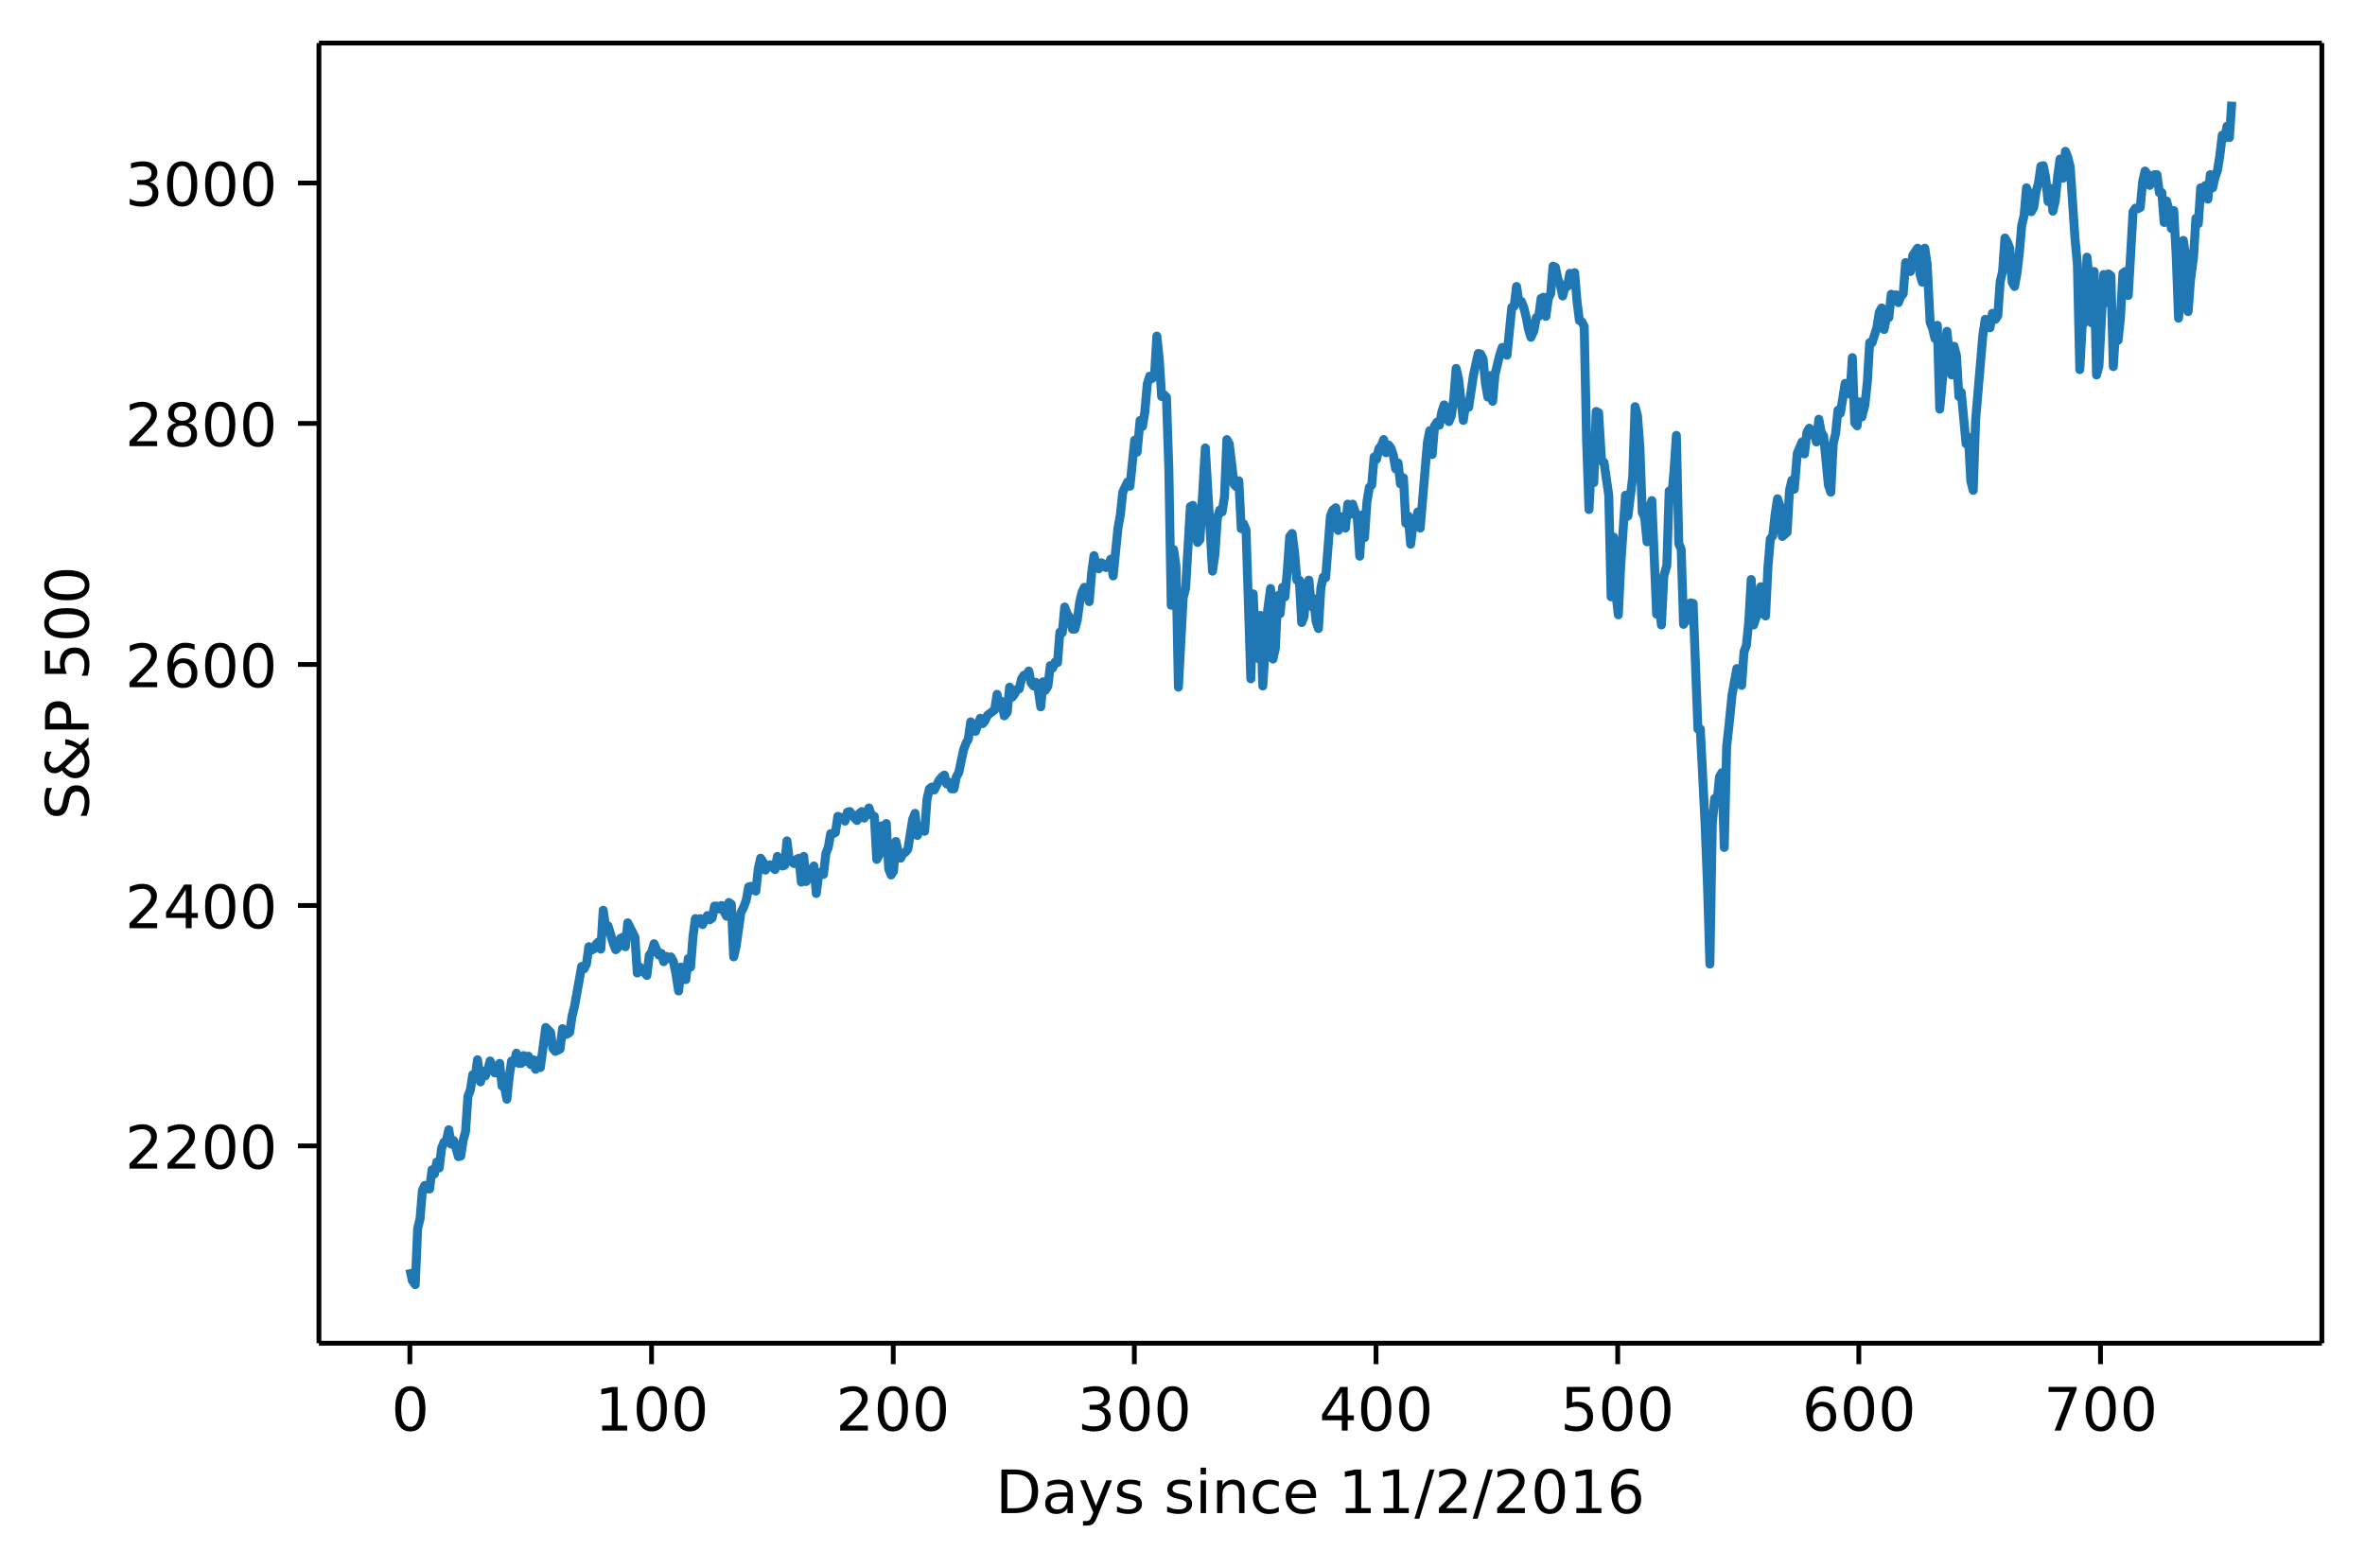 <svg height="349.6" viewBox="0 0 395.3 262.2" width="527.1" xmlns="http://www.w3.org/2000/svg" xmlns:xlink="http://www.w3.org/1999/xlink"><defs><style>*{stroke-linecap:butt;stroke-linejoin:round}</style></defs><g id="figure_1"><path d="M0 262.2h395.3V0H0z" fill="none" id="patch_1"/><g id="axes_1"><path d="M53.3 224.6h334.8V7.2H53.3z" fill="#fff" id="patch_2"/><g id="matplotlib.axis_1"><g id="xtick_1"><g id="line2d_1"><defs><path d="M0 0v3.5" id="m987402a7ae" stroke="#000" stroke-width=".8"/></defs><use x="68.5" xlink:href="#m987402a7ae" y="224.6" stroke="#000" stroke-width=".8"/></g><g id="text_1"><defs><path d="M31.8 66.4q-7.6 0-11.5-7.5-3.8-7.5-3.8-22.5t3.8-22.5q3.9-7.5 11.5-7.5 7.7 0 11.5 7.5T47 36.4q0 15-3.8 22.5t-11.5 7.5zm0 7.8q12.2 0 18.7-9.7T57 36.4Q57 18 50.5 8.3 44-1.4 31.8-1.4 19.5-1.4 13 8.3q-6.5 9.7-6.5 28 0 18.5 6.5 28.2 6.4 9.7 18.7 9.7z" id="DejaVuSans-48"/></defs><use xlink:href="#DejaVuSans-48" transform="matrix(.1 0 0 -.1 65.4 239.2)"/></g></g><g id="xtick_2"><use x="108.9" xlink:href="#m987402a7ae" y="224.6" stroke="#000" stroke-width=".8" id="line2d_2"/><g id="text_2"><defs><path d="M12.4 8.3h16.1v55.6L11 60.4v9l17.4 3.5h9.9V8.3h16V0H12.5z" id="DejaVuSans-49"/></defs><g transform="matrix(.1 0 0 -.1 99.4 239.2)"><use xlink:href="#DejaVuSans-49"/><use x="63.6" xlink:href="#DejaVuSans-48"/><use x="127.2" xlink:href="#DejaVuSans-48"/></g></g></g><g id="xtick_3"><use x="149.3" xlink:href="#m987402a7ae" y="224.6" stroke="#000" stroke-width=".8" id="line2d_3"/><g id="text_3"><defs><path d="M19.2 8.3h34.4V0H7.3v8.3l15.3 15.6q9.7 9.8 12.2 12.6 4.7 5.3 6.6 9 2 3.7 2 7.3 0 5.8-4.2 9.5-4 3.6-10.6 3.6-4.6 0-9.8-1.6-5.1-1.6-11-4.9v10q6 2.4 11.1 3.6 5.2 1.2 9.5 1.2 11.4 0 18-5.7 6.8-5.6 6.8-15 0-4.6-1.7-8.6-1.6-4-6-9.5l-7.9-8.2L19.2 8.3z" id="DejaVuSans-50"/></defs><g transform="matrix(.1 0 0 -.1 139.7 239.2)"><use xlink:href="#DejaVuSans-50"/><use x="63.6" xlink:href="#DejaVuSans-48"/><use x="127.2" xlink:href="#DejaVuSans-48"/></g></g></g><g id="xtick_4"><use x="189.6" xlink:href="#m987402a7ae" y="224.6" stroke="#000" stroke-width=".8" id="line2d_4"/><g id="text_4"><defs><path d="M40.6 39.3q7-1.5 11-6.3t4-11.8q0-10.8-7.4-16.7-7.4-6-21.1-6-4.6 0-9.4 1-4.9.9-10 2.7v9.5q4-2.4 8.9-3.6Q21.5 7 26.8 7q9.3 0 14.1 3.6 4.9 3.7 4.9 10.7 0 6.4-4.5 10Q36.8 35 28.7 35h-8.5V43h9q7.2 0 11 3 3.9 2.8 3.9 8.3 0 5.6-4 8.6t-11.4 3q-4 0-8.7-.9-4.6-.8-10.2-2.7v8.8q5.6 1.6 10.5 2.3 5 .8 9.3.8 11.2 0 17.8-5 6.5-5.2 6.5-13.9 0-6-3.5-10.2-3.4-4.2-9.8-5.8z" id="DejaVuSans-51"/></defs><g transform="matrix(.1 0 0 -.1 180.1 239.2)"><use xlink:href="#DejaVuSans-51"/><use x="63.6" xlink:href="#DejaVuSans-48"/><use x="127.2" xlink:href="#DejaVuSans-48"/></g></g></g><g id="xtick_5"><use x="230" xlink:href="#m987402a7ae" y="224.6" stroke="#000" stroke-width=".8" id="line2d_5"/><g id="text_5"><defs><path d="M37.8 64.3l-25-39h25zM35.2 73h12.4V25.4H58v-8.2H47.6V0h-9.8v17.2h-33v9.5z" id="DejaVuSans-52"/></defs><g transform="matrix(.1 0 0 -.1 220.5 239.2)"><use xlink:href="#DejaVuSans-52"/><use x="63.6" xlink:href="#DejaVuSans-48"/><use x="127.2" xlink:href="#DejaVuSans-48"/></g></g></g><g id="xtick_6"><use x="270.4" xlink:href="#m987402a7ae" y="224.6" stroke="#000" stroke-width=".8" id="line2d_6"/><g id="text_6"><defs><path d="M10.8 73h38.7v-8.4H19.8V46.7q2.2.8 4.3 1.1 2.2.4 4.3.4 12.2 0 19.4-6.7 7-6.7 7-18.1 0-11.8-7.2-18.3-7.4-6.5-20.7-6.5-4.6 0-9.4.8-4.7.7-9.8 2.3v10q4.4-2.5 9.1-3.6 4.7-1.2 9.9-1.2 8.5 0 13.4 4.4 5 4.5 5 12 0 7.7-5 12.1Q35 40 26.7 40q-4 0-7.9-.9-4-.9-8-2.7z" id="DejaVuSans-53"/></defs><g transform="matrix(.1 0 0 -.1 260.8 239.2)"><use xlink:href="#DejaVuSans-53"/><use x="63.6" xlink:href="#DejaVuSans-48"/><use x="127.2" xlink:href="#DejaVuSans-48"/></g></g></g><g id="xtick_7"><use x="310.7" xlink:href="#m987402a7ae" y="224.6" stroke="#000" stroke-width=".8" id="line2d_7"/><g id="text_7"><defs><path d="M33 40.4q-6.6 0-10.5-4.6-3.9-4.5-3.9-12.4T22.5 11Q26.4 6.4 33 6.4q6.7 0 10.5 4.6 4 4.5 4 12.4t-4 12.4q-3.8 4.6-10.5 4.6zm19.6 30.9v-9Q48.9 64.1 45 65q-3.8 1-7.5 1-9.8 0-15-6.7-5-6.6-5.8-19.9 2.9 4.3 7.2 6.5 4.4 2.3 9.6 2.3 11 0 17.4-6.7 6.3-6.6 6.3-18.1 0-11.2-6.6-18Q44-1.4 33-1.4q-12.6 0-19.3 9.7Q7 18 7 36.3 7 53.8 15.2 64q8.2 10.3 22 10.3 3.7 0 7.5-.7 3.8-.8 7.9-2.2z" id="DejaVuSans-54"/></defs><g transform="matrix(.1 0 0 -.1 301.2 239.2)"><use xlink:href="#DejaVuSans-54"/><use x="63.6" xlink:href="#DejaVuSans-48"/><use x="127.2" xlink:href="#DejaVuSans-48"/></g></g></g><g id="xtick_8"><use x="351.1" xlink:href="#m987402a7ae" y="224.6" stroke="#000" stroke-width=".8" id="line2d_8"/><g id="text_8"><defs><path d="M8.2 73h46.9v-4.3L28.6 0H18.3l25 64.6H8.1z" id="DejaVuSans-55"/></defs><g transform="matrix(.1 0 0 -.1 341.6 239.2)"><use xlink:href="#DejaVuSans-55"/><use x="63.6" xlink:href="#DejaVuSans-48"/><use x="127.2" xlink:href="#DejaVuSans-48"/></g></g></g><g id="text_9"><defs><path d="M19.7 64.8V8.1h11.9q15 0 22 6.8 7 6.9 7 21.6 0 14.7-7 21.5-7 6.8-22 6.8zm-9.9 8.1h20.3q21.2 0 31-8.8 10-8.8 10-27.6T61 8.8Q51.1 0 30.1 0H9.8z" id="DejaVuSans-68"/><path d="M34.3 27.5q-11 0-15.1-2.5-4.2-2.5-4.2-8.5 0-4.8 3.1-7.6 3.2-2.8 8.6-2.8 7.5 0 12 5.3t4.5 14v2zm17.9 3.7V0h-9v8.3q-3-5-7.7-7.3Q31-1.4 24.3-1.4 16-1.4 11 3.3 6 8 6 15.9q0 9.2 6.2 14 6.2 4.6 18.4 4.6h12.6v1q0 6.1-4 9.5-4.1 3.4-11.5 3.4-4.7 0-9.2-1.1-4.4-1.2-8.5-3.4v8.3q5 2 9.6 2.8 4.6 1 9 1 11.9 0 17.7-6.2 5.9-6.1 5.9-18.6z" id="DejaVuSans-97"/><path d="M32.2-5q-3.8-9.8-7.5-12.8-3.6-3-9.6-3H7.9v7.5h5.3q3.7 0 5.7 1.8 2.1 1.7 4.6 8.3l1.6 4L3 54.8h9.5l17-42.8 17.2 42.8h9.5z" id="DejaVuSans-121"/><path d="M44.3 53v-8.4q-3.8 2-8 2.9-4 1-8.4 1-6.7 0-10-2-3.4-2.1-3.4-6.2 0-3.1 2.4-5 2.4-1.7 9.6-3.3l3-.7q9.7-2 13.7-5.8 4-3.7 4-10.4 0-7.6-6-12-6-4.5-16.6-4.5-4.4 0-9.1.8-4.8.9-10 2.6v9.3q5-2.6 9.7-4 4.9-1.2 9.6-1.2 6.4 0 9.8 2.2 3.4 2.2 3.4 6.1 0 3.7-2.5 5.6-2.4 2-10.8 3.8l-3.1.7q-8.4 1.8-12 5.4-3.8 3.6-3.8 10 0 7.7 5.5 11.9Q16.7 56 26.8 56q5 0 9.4-.7 4.4-.8 8-2.2z" id="DejaVuSans-115"/><path d="M9.4 54.7h9V0h-9zm0 21.3h9V64.6h-9z" id="DejaVuSans-105"/><path d="M54.9 33V0h-9v32.7q0 7.8-3 11.6-3 3.9-9.1 3.9-7.3 0-11.5-4.7Q18.1 39 18.1 31V0h-9v54.7h9v-8.5q3.2 5 7.6 7.4Q30.1 56 35.8 56q9.4 0 14.2-5.8Q55 44.3 55 33z" id="DejaVuSans-110"/><path d="M48.8 52.6v-8.4Q45 46.3 41 47.3q-3.8 1-7.7 1-8.7 0-13.6-5.5Q15 37.3 15 27.3t4.8-15.6q4.9-5.5 13.6-5.5 4 0 7.7 1 3.9 1.1 7.7 3.2V2.1Q45 .3 41-.5q-4-1-8.6-1-12.3 0-19.6 7.8-7.3 7.8-7.3 21 0 13.4 7.4 21Q20.2 56 33 56q4.2 0 8.1-.9 4-.8 7.7-2.5z" id="DejaVuSans-99"/><path d="M56.2 29.6v-4.4H14.9q.6-9.3 5.6-14.1 5-4.9 14-4.9 5 0 10 1.3 4.8 1.2 9.6 3.8V2.8q-4.8-2-10-3.1-5-1.1-10.2-1.1-13.1 0-20.7 7.6-7.7 7.6-7.7 20.6 0 13.4 7.3 21.3Q20 56 32.3 56q11 0 17.5-7.1 6.4-7.1 6.4-19.3zm-9 2.6q0 7.4-4.1 11.8-4 4.4-10.7 4.4-7.5 0-12-4.3-4.5-4.2-5.2-12z" id="DejaVuSans-101"/><path d="M25.4 73h8.3L8.3-9.4H0z" id="DejaVuSans-47"/></defs><g transform="matrix(.1 0 0 -.1 166.4 253)"><use xlink:href="#DejaVuSans-68"/><use x="77" xlink:href="#DejaVuSans-97"/><use x="138.3" xlink:href="#DejaVuSans-121"/><use x="197.5" xlink:href="#DejaVuSans-115"/><use x="249.6" xlink:href="#DejaVuSans-32"/><use x="281.3" xlink:href="#DejaVuSans-115"/><use x="333.4" xlink:href="#DejaVuSans-105"/><use x="361.2" xlink:href="#DejaVuSans-110"/><use x="424.6" xlink:href="#DejaVuSans-99"/><use x="479.6" xlink:href="#DejaVuSans-101"/><use x="541.1" xlink:href="#DejaVuSans-32"/><use x="572.9" xlink:href="#DejaVuSans-49"/><use x="636.5" xlink:href="#DejaVuSans-49"/><use x="700.1" xlink:href="#DejaVuSans-47"/><use x="733.8" xlink:href="#DejaVuSans-50"/><use x="797.5" xlink:href="#DejaVuSans-47"/><use x="831.2" xlink:href="#DejaVuSans-50"/><use x="894.8" xlink:href="#DejaVuSans-48"/><use x="958.4" xlink:href="#DejaVuSans-49"/><use x="1022" xlink:href="#DejaVuSans-54"/></g></g></g><g id="matplotlib.axis_2"><g id="ytick_1"><g id="line2d_9"><defs><path d="M0 0h-3.5" id="mcb075bb22b" stroke="#000" stroke-width=".8"/></defs><use x="53.3" xlink:href="#mcb075bb22b" y="191.6" stroke="#000" stroke-width=".8"/></g><g transform="matrix(.1 0 0 -.1 20.9 195.4)" id="text_10"><use xlink:href="#DejaVuSans-50"/><use x="63.6" xlink:href="#DejaVuSans-50"/><use x="127.2" xlink:href="#DejaVuSans-48"/><use x="190.9" xlink:href="#DejaVuSans-48"/></g></g><g id="ytick_2"><use x="53.3" xlink:href="#mcb075bb22b" y="151.4" stroke="#000" stroke-width=".8" id="line2d_10"/><g transform="matrix(.1 0 0 -.1 20.9 155.2)" id="text_11"><use xlink:href="#DejaVuSans-50"/><use x="63.6" xlink:href="#DejaVuSans-52"/><use x="127.2" xlink:href="#DejaVuSans-48"/><use x="190.9" xlink:href="#DejaVuSans-48"/></g></g><g id="ytick_3"><use x="53.3" xlink:href="#mcb075bb22b" y="111.1" stroke="#000" stroke-width=".8" id="line2d_11"/><g transform="matrix(.1 0 0 -.1 20.9 114.9)" id="text_12"><use xlink:href="#DejaVuSans-50"/><use x="63.6" xlink:href="#DejaVuSans-54"/><use x="127.2" xlink:href="#DejaVuSans-48"/><use x="190.9" xlink:href="#DejaVuSans-48"/></g></g><g id="ytick_4"><use x="53.3" xlink:href="#mcb075bb22b" y="70.8" stroke="#000" stroke-width=".8" id="line2d_12"/><g id="text_13"><defs><path d="M31.8 34.6q-7 0-11-3.7-4.1-3.8-4.1-10.4 0-6.6 4-10.3 4-3.8 11-3.8 7.1 0 11.2 3.8 4 3.8 4 10.3 0 6.6-4 10.4-4 3.7-11.1 3.7zm-9.9 4.2q-6.3 1.6-9.9 6Q8.5 49 8.5 55.2q0 8.8 6.2 13.8 6.3 5.1 17 5.1 11 0 17.2-5Q55 64 55 55.2q0-6.2-3.6-10.6-3.5-4.3-9.8-5.9 7.1-1.6 11.1-6.5 4-4.8 4-11.8 0-10.6-6.5-16.3-6.5-5.6-18.5-5.6T13.2 4.2Q6.8 10 6.8 20.5q0 7 4 11.8 4 4.9 11.1 6.5zm-3.6 15.6q0-5.7 3.5-8.8 3.6-3.2 10-3.2 6.3 0 10 3.2 3.5 3.1 3.5 8.8 0 5.7-3.6 8.8-3.6 3.2-10 3.2-6.3 0-9.9-3.2-3.5-3.1-3.5-8.8z" id="DejaVuSans-56"/></defs><g transform="matrix(.1 0 0 -.1 20.9 74.6)"><use xlink:href="#DejaVuSans-50"/><use x="63.6" xlink:href="#DejaVuSans-56"/><use x="127.2" xlink:href="#DejaVuSans-48"/><use x="190.9" xlink:href="#DejaVuSans-48"/></g></g></g><g id="ytick_5"><use x="53.3" xlink:href="#mcb075bb22b" y="30.6" stroke="#000" stroke-width=".8" id="line2d_13"/><g transform="matrix(.1 0 0 -.1 20.9 34.4)" id="text_14"><use xlink:href="#DejaVuSans-51"/><use x="63.6" xlink:href="#DejaVuSans-48"/><use x="127.2" xlink:href="#DejaVuSans-48"/><use x="190.9" xlink:href="#DejaVuSans-48"/></g></g><g id="text_15"><defs><path d="M53.5 70.5V61q-5.6 2.7-10.6 4-5 1.3-9.6 1.3-8 0-12.4-3.1t-4.4-8.9q0-4.8 3-7.3 2.8-2.5 11-4l5.9-1.2q11-2.1 16.3-7.4 5.2-5.3 5.2-14.2 0-10.6-7.1-16Q43.7-1.5 30-1.5q-5.2 0-11 1.1Q13 1 6.9 3.3v10.2q6-3.4 11.8-5.1Q24.4 6.6 30 6.6q8.4 0 13 3.3t4.6 9.5q0 5.4-3.3 8.4t-10.8 4.5l-6 1.2q-11 2.2-16 6.9t-5 13q0 9.7 7 15.3 6.7 5.5 18.7 5.5 5.1 0 10.4-1 5.4-.8 11-2.7z" id="DejaVuSans-83"/><path d="M24.3 39.2q-4.4-4-6.5-7.9-2-4-2-8.2 0-7.1 5-11.9 5.3-4.7 13-4.7 4.7 0 8.8 1.5 4 1.6 7.6 4.7zm6.9 5.5L56 19.3q2.9 4.3 4.5 9.3 1.6 5 2 10.5h9q-.6-6.4-3.1-12.7-2.6-6.3-7.1-12.5L74.9 0H62.6l-7 7.2Q50.6 2.8 45 .7q-5.6-2.1-12-2.1-11.8 0-19.2 6.7Q6.3 12 6.3 22.5q0 6.3 3.3 11.8 3.2 5.5 9.8 10.3-2.4 3-3.6 6.1-1.2 3-1.2 6 0 7.9 5.4 12.7 5.4 4.8 14.4 4.8 4 0 8.1-.9 4-.8 8.2-2.6v-8.9q-4.3 2.3-8.1 3.5-3.9 1.2-7.2 1.2-5.1 0-8.3-2.7-3.2-2.7-3.2-7 0-2.5 1.4-5 1.5-2.5 5.9-7.1z" id="DejaVuSans-38"/><path d="M19.7 64.8V37.4H32q6.9 0 10.6 3.6 3.8 3.5 3.8 10.1t-3.8 10.1q-3.7 3.6-10.6 3.6zm-9.9 8.1h22.3q12.2 0 18.5-5.5Q57 61.8 57 51q0-10.8-6.3-16.3t-18.5-5.5H19.7V0H9.8z" id="DejaVuSans-80"/></defs><g transform="matrix(0 -.1 -.1 0 14.8 137.1)"><use xlink:href="#DejaVuSans-83"/><use x="63.5" xlink:href="#DejaVuSans-38"/><use x="141.5" xlink:href="#DejaVuSans-80"/><use x="201.8" xlink:href="#DejaVuSans-32"/><use x="233.5" xlink:href="#DejaVuSans-53"/><use x="297.2" xlink:href="#DejaVuSans-48"/><use x="360.8" xlink:href="#DejaVuSans-48"/></g></g></g><path clip-path="url(#pe24f35dce6)" d="M68.5 212.2l.4 1.9.5.7.4-9.4.4-1.6.4-4.8.4-.8.4.6h.4l.4-3.2.4.7.4-2 .4 1 .4-3.3.4-1 .4-.3.4-1.8.4 2.4.4-.6.4 1.2.4 1.5.4-.1.4-2.6.4-1.5.4-5.9.4-1 .4-2.6.4.5.4-3 .5 3.7.4-1.8.4.8.4-.9.4-1.6.8 2 .4-.6.4-1 .4 3.8.4.1.4 2.1.4-3.8.4-2.6.4.3.4-1.6.4 1.7h.4l.4-1.3.4 1 .4-.9.4 1.4.4-.8.4 1.6.4-1.5.4 1.2.9-6.7.8.8.4 2.7.4.5.4-.2.4-.2.4-3.4.4 1 .4-.1.4-.3.4-2.7.4-1.6 1.2-6.7.4.4.4-.8.4-2.9.4.6.4-.2.4-.8.4-.4.4 1.2.4-6.5.4 2.8.4-.2.9 3 .4 1 .4-.4.4-1.5.4-.2.4 1.6.4-4 1.2 2.4.4 6 .4-1 1.2 1.4.4-3.4.4-.5.4-1.4.8 1.9.4-.3.4 1.4.4-.9.4.4.4-.3.4.7.4 1.8.5 3.2.4-4 .4 1.3.4.8.4-3.5.4 1.4.4-5.1.4-3 .4.3.4-.3.4 1 .4-.9.4-.6.4.7.4-.3.4-2h.4l.4.5.4-.6.4 1 .4.8.4-2.3.4.3.4 8.8.4-1.7.8-5.7.5-1 .4-1.1.4-2.2.4-.1.4.6.4.2.4-3.7.4-1.8.4.6.4 1.4.4-.8.4-.1.8.8.4-2.2.4.5.4 1.1.4-.1.4-4.1.4 3.3.8.5.4-.7.4-.2.4 4 .4-4.3.4 4.2.5-.7.4-1.2.4-.7.4 4.6.4-3.1.4-.5.4.4.4-3.5.4-1 .4-2.3h.4l.4-.2.4-2.7.8.3.4.5.4-1.5.4-.1.4.5.4.6.4.4.4-1.2.4-.3.4 1.1.8-1.7.4 1.2.5.2.4 7.2.4-.7.4-4.9.4.3.4-.7.4 7.6.4 1 .4-.6.4-5 .4 1.8.4 1 .4-.8.4-.2.4-.5.8-5 .4-1 .4 3.7.4-1.5h.4l.4.8.4-5.4.4-1.7.4-.3.4.5.8-1.6.5-.6.4-.3.4 1.5.4-.3.4 1.1h.4l.4-2 .4-.7.8-3.8.4-1.1.4-.7.4-2.9.4.6.4 1 .8-2.2.4.9.4-.5.4-.9 1.2-.9.4-2.6.4 2 .4-.8.4 2.4.5-.6.4-4.2.4 1.7.4-.5.4-.8.4-.1.4-1.7.4-.6h.4l.4-.7.4 2 .4.5.4-.6.4 1.3.4 2.8.4-4.2.4 1.4.4-.7.4-3.4.4.4.4-1 .4.1.4-5.1.4.1.4-4.3.4 1.1.4.6.5 2h.4l.4-1.5.4-3 .4-1.7.4-.8.4.2.4 2.2.4-4.8.4-2.9.4 1.8.4.4.4-1 .4.2.4.6.4-.4.4-1 .4 2.8.8-8 .4-2.2.4-3.8.8-1.7.4.7.8-7.7.4 2 .5-5.3.4 1 .4-2.5.4-4.6.4-1.3.4.4.4-.4.4-6.7.4 3.8.4 6.3.4-.3.4.4.4 12 .4 22.8.4-9.3.4 2.8.4 20.2.8-15 .4-1.5.8-13.7.4-.2.8 6.2.4-.5.9-15.3 1.2 20.6.4-2.8.4-6 .4-1.4.4.3.4-2.5.4-9.6.4.7.8 6.8.4.4.4-1 .4 8 .4-.8.4 1 .8 24.9.4-14.2.4 9.3.4 1.5.4-7.2.4 11.8.8-12.6.5-3.7.4 11.8.4-1.8.4-8.8.4 3 .4-4.4.4 1.6.4-4.4.4-5.7.4-.5.4 3.1.4 4.7h.4l.4 7.1.4-1 .4-5.5.4-.6.4 4.4.4-1.3.4 3.8.4 1.2.4-6.8.4-1.8.4.1.8-10.3.4-1 .5-.4.4 3.8.4-2.3.4.5.4 1.4.4-4 .4 1.7.4-1.7.8 2.4.4 6.3.4-6.9.4 3.8.4-6 .4-2.4.4-.4.4-4.7.4.4.4-1.8.4-.5.4-1 .4 2.2.4-1.3.4.5.4 1.2.4 2.3.4-1 .4 3.5.5-1 .4 7.6.4-1.2.4 4.7.4-3.3.4-.4.4-1.7.4 2.7 1.2-14.3.4-2 .4 4 .4-4.8.4-.6.4.5.4-2.2.4-1.2.4 2.2.4.6.4-1 .4-2.8.4-5.1.4 1.7.8 7 .4-2.8.5.6.8-5.4.8-3.6.4.1.4.8.4 4.1.4 2.3.4-3.6.4 4.3.4-4.5.8-3.3.4-1.2.4.3.4 1 .8-8 .4-.2.4-3.3.4 2.6.4-.1.4 1 .4 1.6.4 2.1.4 1.3.5-1.1.4-2.2.4-.2.4-3 .4-.2.4 3.2.4-3 .4-.8.4-4.6.4.2.4 2 .4.9.4 1.9.4-1.6h.4l.4-2.2.4.3.4-.4.4 4.8.4 3.2.4.2.4.8.4 19.1.4 11.5.4-7.8.4 3.3.4-11.9.4.2.5 8.1.4.2.8 5.5.4 17 .4-10 .4 9.5.4 3.5.4-8.3.8-11.7.4 3.5.8-6.5.4-11.8.4 1.5.4 5.2.4 11 .4.8.4 4.1.4-5.7.4-1.2.8 19 .4-1.7.4 3.5.4-8.2.5-1.7.4-12.5.4 1.3.4-4.6.4-6 .4 18.1.4.9.4 12.6.4-.9.4.2.4-2.9.4.1.8 21h.4l.8 15.9.4 10.2.4 13.2.4-23.5.4-4.2.4.6.4-4.2.4-.7.4 12.5.4-16.9.4-3.6.5-5 .8-4.4h.4l.4 2.8.4-5.6.4-1.1.4-4 .4-7 .4 7.6.4-1.2.4-.7.4-4.5.4 4.2.4.7.4-8.2.4-4.7.4-.5.4-3.6.4-2.6.4 1.2.4 5.1.8-.7.4-7 .4-1.7.4 1.5.5-6 .8-1.9.4 2 .4-3.6.4-.7.8.8.4 1.5.4-3.8.4 2.2.4.6.8 8.2.4 1.2.4-8.1.4-1.7.4-3.9.4.5.8-5 .4.2.4 1.6.4-6.1.4 10.9.4.5.4-4 .4 2.5.5-2 .4-3.8.4-6.6h.4l.8-2.5.4-2.6.4-.7.4 3.6.4-2h.4l.4-3.9.4.4.4-.3.4 1.3.4-1 .4-.5.4-5.2.4 1.3.4.2.4-2.7.8-1.2.4 4.4.4 1.3.4-5.7.4 2.7.5 9.7.4 1 .4 1.7.4-2.2.4 14 1.2-13 .8 7.3.4-4.8.4 1.6.4 6.8.4-.7.8 8.6.4-1.1.4 7.4.4 1.5.4-11.8 1.2-14.1.4-2.7.4.2.4 1.2.4-2.4.5 1 .4-.6.4-5.7.4-1.7.4-5.6.4.7.4 1 .4 5.7.4.7.4-2.2.4-3.4.4-4.6.4-1.7.4-4.6.4 1 .4 3 .4-.7.4-2.7.4-1.4.4-2.8.4-.1.4 2 .4 4 .4-2.2.4 3.8.4-1.7.4-4.1.4-2.9.5 3.2.4-4.5.4 1 .4 1.6.8 12 .4 4.3.4 17.6.4-7.4.4-.5.4-10.9.4 4 .4 7 .4-8.6.4 17.3.4-1.5.8-15.3.4 4.7.4-4.8.4.3.4 15.2.4-6.3.4 1.9.4-3.8.4-7.4.4-.3.5 4 .8-14 .4-.6.4.1.4-.2.4-4.3.4-1.8.4.5.4 1.9.4-1.6.4-.2h.4l.4 3h.4l.4 5 .4-3.6.4 1.5.4 3.1.4-3 .4 7.4.4 10.6.4-4.6.4-8.4.4 2.7.4 9.2.4-5.3.5-3.8.4-6.5.4.9.4-6 .4 1.2.4-1.6.4 2.3.4-4.1.4 2.2.4-1.8.4-1.1.4-2.5.4-3.4.4.5.4-2 .4 1.9.4-6h0" fill="none" stroke="#1f77b4" stroke-linecap="square" stroke-width="1.5" id="line2d_14"/><path d="M53.3 224.6V7.2" fill="none" stroke="#000" stroke-linecap="square" stroke-width=".8" id="patch_3"/><path d="M388.1 224.6V7.2" fill="none" stroke="#000" stroke-linecap="square" stroke-width=".8" id="patch_4"/><path d="M53.3 224.6h334.8" fill="none" stroke="#000" stroke-linecap="square" stroke-width=".8" id="patch_5"/><path d="M53.3 7.2h334.8" fill="none" stroke="#000" stroke-linecap="square" stroke-width=".8" id="patch_6"/></g></g><defs><clipPath id="pe24f35dce6"><path d="M53.3 7.2h334.8v217.4H53.3z"/></clipPath></defs></svg>